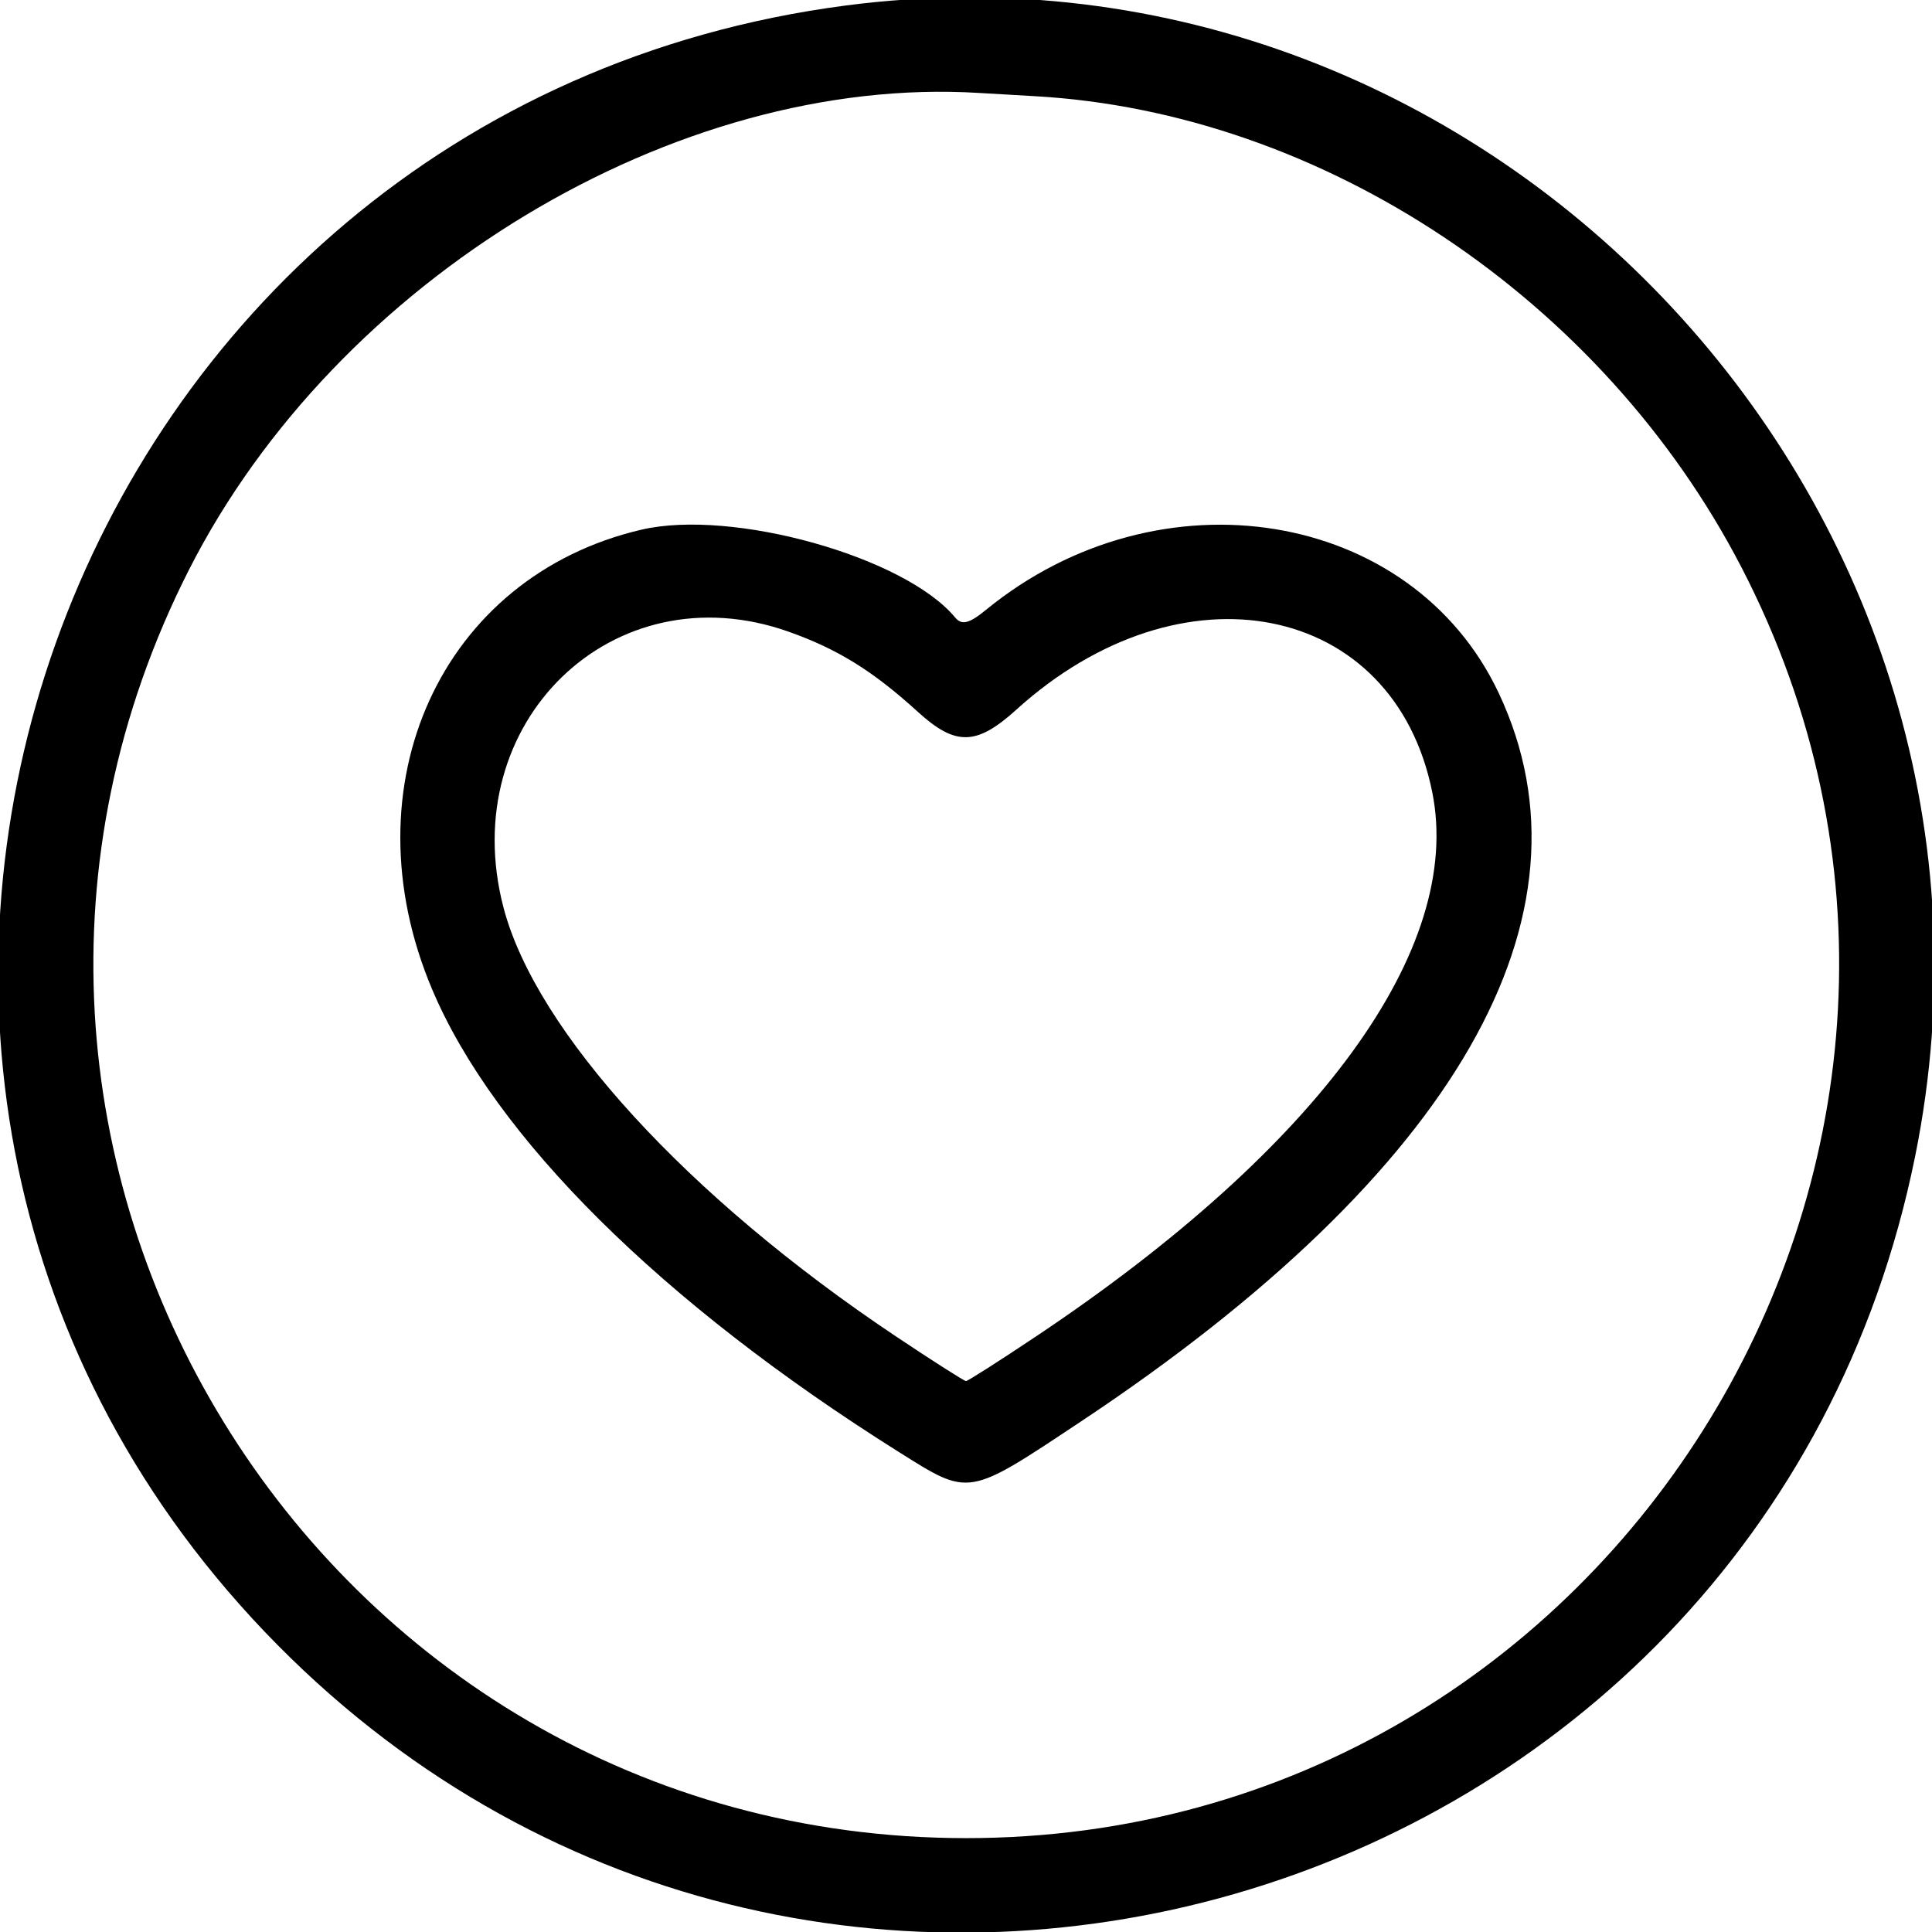 <svg id="svg" xmlns="http://www.w3.org/2000/svg" xmlns:xlink="http://www.w3.org/1999/xlink" width="400" height="400" viewBox="0, 0, 400,400"><g id="svgg"><path id="path0" d="M175.000 1.154 C 12.258 22.499,-58.095 219.613,54.824 337.860 C 166.751 455.067,364.326 398.163,396.498 239.453 C 423.489 106.301,309.374 -16.470,175.000 1.154 M214.240 19.914 C 273.853 23.270,331.800 61.916,360.575 117.506 C 422.414 236.975,334.744 380.598,200.000 380.565 C 65.425 380.531,-21.850 238.071,39.125 117.969 C 69.718 57.711,139.883 15.373,202.734 19.245 C 204.883 19.378,210.061 19.678,214.240 19.914 M132.813 109.662 C 91.359 119.324,71.641 162.562,89.440 204.767 C 102.369 235.422,136.995 269.767,186.043 300.586 C 200.848 309.889,200.178 310.000,223.828 294.283 C 301.458 242.693,331.955 189.532,310.312 143.528 C 292.354 105.358,240.119 96.852,204.165 126.244 C 200.634 129.131,199.123 129.502,197.731 127.824 C 187.310 115.268,151.612 105.281,132.813 109.662 M163.206 130.760 C 173.382 134.351,180.728 138.904,190.046 147.393 C 197.845 154.499,202.180 154.400,210.426 146.927 C 244.677 115.888,288.613 124.607,296.533 164.016 C 303.044 196.417,273.164 237.482,214.591 276.630 C 206.932 281.749,200.366 285.938,200.000 285.938 C 199.634 285.938,193.068 281.749,185.409 276.630 C 142.328 247.836,110.951 213.532,104.242 187.891 C 94.225 149.609,126.900 117.949,163.206 130.760 " stroke="none" fill="#000000" fill-rule="evenodd"></path></g></svg>
